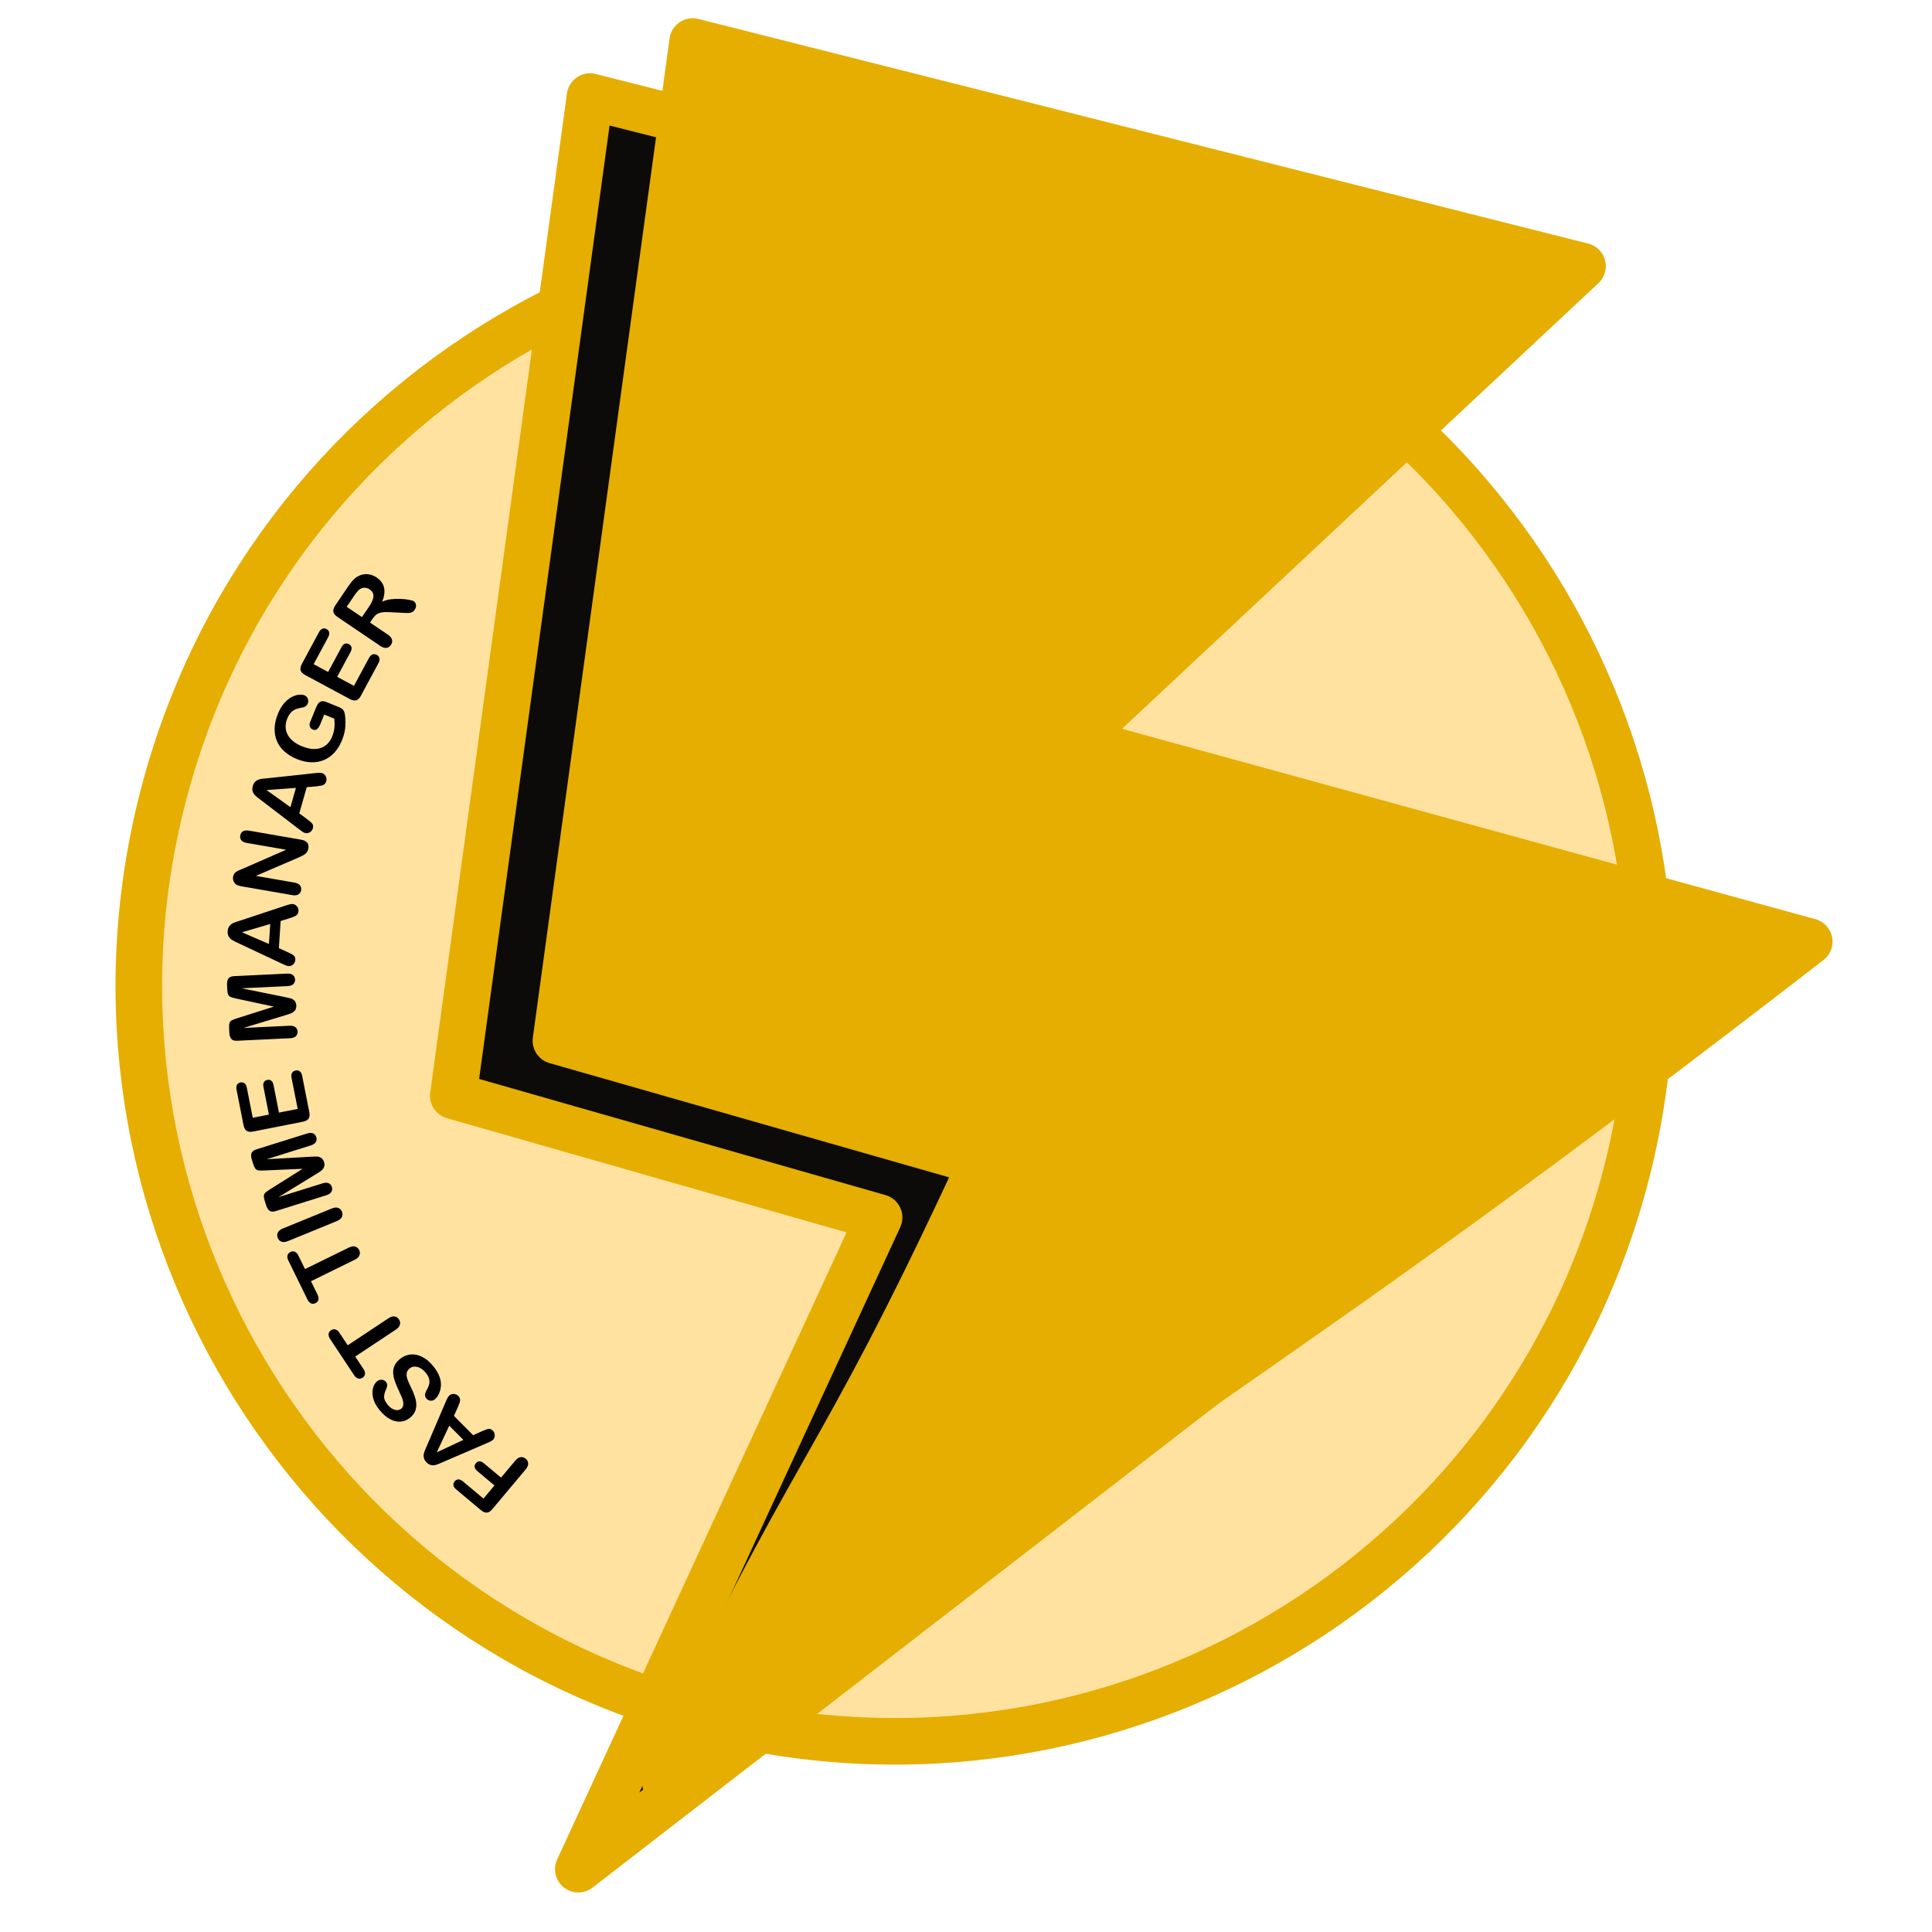 <?xml version="1.0" encoding="UTF-8" standalone="no"?>
<!DOCTYPE svg PUBLIC "-//W3C//DTD SVG 1.1//EN" "http://www.w3.org/Graphics/SVG/1.1/DTD/svg11.dtd">
<!-- Created with Vectornator (http://vectornator.io/) -->
<svg height="100%" stroke-miterlimit="10" style="fill-rule:nonzero;clip-rule:evenodd;stroke-linecap:round;stroke-linejoin:round;" version="1.1" viewBox="0 0 512 512" width="100%" xml:space="preserve" xmlns="http://www.w3.org/2000/svg" xmlns:xlink="http://www.w3.org/1999/xlink">
<defs/>
<g id="Layer-1">
<path d="M42.924 212.183C69.992 104.963 178.854 39.988 286.074 67.056C393.293 94.125 458.269 202.987 431.2 310.206C404.132 417.426 295.27 482.401 188.05 455.333C80.831 428.264 15.855 319.402 42.924 212.183Z" fill="#ffe2a0" fill-rule="nonzero" opacity="1" stroke="#e5ae00" stroke-linecap="butt" stroke-linejoin="round" stroke-width="12.343"/>
<g fill="#000000" opacity="1" stroke="none">
<path d="M122.685 392.59L128.12 397.145L131.04 393.661L126.496 389.854C126.075 389.501 125.84 389.143 125.791 388.78C125.742 388.417 125.849 388.078 126.114 387.762C126.379 387.446 126.694 387.284 127.061 387.274C127.427 387.265 127.818 387.434 128.233 387.782L132.776 391.59L136.537 387.102C137.014 386.532 137.497 386.217 137.985 386.157C138.473 386.097 138.918 386.235 139.321 386.573C139.73 386.915 139.946 387.334 139.969 387.828C139.993 388.322 139.768 388.851 139.296 389.415L130.513 399.895C130.181 400.291 129.851 400.565 129.523 400.717C129.195 400.87 128.858 400.898 128.511 400.802C128.164 400.707 127.795 400.495 127.405 400.168L120.902 394.718C120.462 394.349 120.217 393.978 120.167 393.604C120.116 393.23 120.224 392.885 120.488 392.569C120.758 392.247 121.082 392.078 121.459 392.062C121.836 392.045 122.245 392.222 122.685 392.59Z"/>
<path d="M121.278 373.048L120.294 375.222L125.387 380.347L127.601 379.342C128.465 378.951 129.09 378.728 129.476 378.675C129.862 378.622 130.243 378.785 130.619 379.163C130.938 379.484 131.102 379.885 131.112 380.365C131.122 380.845 130.978 381.233 130.68 381.529C130.508 381.7 130.302 381.848 130.062 381.973C129.821 382.098 129.472 382.257 129.014 382.449L117.624 387.359C117.298 387.501 116.906 387.671 116.448 387.87C115.99 388.068 115.58 388.203 115.217 388.273C114.854 388.343 114.487 388.327 114.116 388.223C113.745 388.119 113.385 387.892 113.038 387.542C112.685 387.187 112.457 386.823 112.356 386.451C112.254 386.079 112.236 385.715 112.303 385.358C112.37 385.001 112.475 384.652 112.619 384.309C112.763 383.967 112.962 383.516 113.215 382.957L118.077 371.58C118.44 370.707 118.762 370.131 119.042 369.852C119.335 369.561 119.724 369.417 120.21 369.419C120.695 369.42 121.109 369.593 121.451 369.937C121.65 370.137 121.785 370.345 121.856 370.559C121.927 370.774 121.949 370.991 121.922 371.211C121.896 371.431 121.811 371.724 121.667 372.089C121.523 372.454 121.393 372.774 121.278 373.048ZM122.803 381.581L119.06 377.815L115.746 384.885L122.803 381.581Z"/>
<path d="M106.012 360.131C106.847 359.454 107.772 359.062 108.786 358.953C109.8 358.844 110.831 359.051 111.879 359.575C112.928 360.099 113.912 360.929 114.833 362.066C115.936 363.429 116.589 364.761 116.791 366.064C116.93 366.992 116.848 367.903 116.548 368.796C116.247 369.69 115.805 370.373 115.22 370.846C114.881 371.121 114.496 371.238 114.063 371.198C113.631 371.159 113.267 370.957 112.972 370.592C112.733 370.297 112.625 369.971 112.648 369.615C112.671 369.258 112.809 368.857 113.063 368.413C113.36 367.881 113.574 367.393 113.703 366.95C113.833 366.507 113.844 366.023 113.735 365.497C113.627 364.971 113.328 364.407 112.84 363.804C112.169 362.975 111.43 362.458 110.624 362.253C109.818 362.048 109.127 362.179 108.549 362.647C108.09 363.018 107.832 363.459 107.772 363.97C107.713 364.481 107.787 365.019 107.995 365.584C108.203 366.148 108.522 366.87 108.952 367.748C109.524 368.929 109.925 369.979 110.156 370.9C110.386 371.821 110.392 372.695 110.173 373.522C109.954 374.349 109.446 375.086 108.648 375.732C107.888 376.347 107.045 376.687 106.119 376.75C105.193 376.814 104.254 376.582 103.301 376.054C102.348 375.526 101.442 374.731 100.582 373.669C99.896 372.822 99.407 372.003 99.117 371.214C98.826 370.425 98.689 369.686 98.707 368.995C98.725 368.305 98.85 367.71 99.08 367.211C99.311 366.713 99.608 366.316 99.972 366.021C100.305 365.751 100.7 365.626 101.158 365.646C101.616 365.665 101.987 365.85 102.272 366.202C102.531 366.522 102.648 366.831 102.623 367.127C102.597 367.423 102.481 367.816 102.275 368.305C101.957 368.979 101.795 369.609 101.787 370.198C101.78 370.786 102.092 371.469 102.723 372.248C103.307 372.97 103.938 373.424 104.613 373.61C105.289 373.796 105.85 373.708 106.296 373.347C106.572 373.124 106.75 372.855 106.829 372.541C106.908 372.228 106.912 371.881 106.843 371.5C106.774 371.119 106.671 370.761 106.534 370.425C106.397 370.089 106.155 369.546 105.809 368.797C105.36 367.871 104.99 367.003 104.699 366.194C104.407 365.385 104.239 364.632 104.195 363.935C104.15 363.238 104.268 362.571 104.547 361.933C104.827 361.296 105.315 360.695 106.012 360.131Z"/>
<path d="M89.981 353.241L92.153 356.514L102.91 349.376C103.53 348.965 104.081 348.799 104.564 348.876C105.046 348.953 105.433 349.211 105.724 349.648C106.018 350.093 106.107 350.555 105.989 351.036C105.872 351.516 105.507 351.96 104.894 352.366L94.136 359.504L96.308 362.777C96.647 363.288 96.787 363.744 96.727 364.142C96.666 364.541 96.451 364.864 96.081 365.109C95.697 365.364 95.308 365.435 94.913 365.324C94.519 365.212 94.159 364.91 93.833 364.418L87.506 354.883C87.162 354.365 87.021 353.903 87.082 353.499C87.144 353.094 87.36 352.769 87.73 352.523C88.1 352.278 88.483 352.208 88.879 352.314C89.274 352.42 89.642 352.729 89.981 353.241Z"/>
<path d="M79.103 332.791L80.832 336.317L92.423 330.631C93.09 330.303 93.658 330.209 94.127 330.348C94.596 330.487 94.946 330.793 95.177 331.264C95.412 331.743 95.44 332.213 95.262 332.674C95.083 333.136 94.663 333.528 94.003 333.852L82.413 339.538L84.142 343.064C84.413 343.616 84.493 344.085 84.381 344.473C84.27 344.861 84.015 345.152 83.616 345.348C83.202 345.551 82.807 345.571 82.431 345.41C82.054 345.248 81.736 344.902 81.476 344.372L76.436 334.099C76.162 333.54 76.082 333.064 76.195 332.671C76.308 332.278 76.564 331.984 76.963 331.788C77.362 331.592 77.751 331.572 78.129 331.729C78.508 331.885 78.832 332.239 79.103 332.791Z"/>
<path d="M89.266 323.602L76.307 328.901C75.633 329.176 75.066 329.229 74.604 329.06C74.142 328.891 73.811 328.564 73.613 328.078C73.408 327.576 73.408 327.102 73.614 326.656C73.82 326.209 74.263 325.847 74.944 325.569L87.904 320.27C88.584 319.991 89.156 319.939 89.62 320.111C90.084 320.284 90.418 320.621 90.623 321.122C90.819 321.601 90.81 322.065 90.596 322.515C90.383 322.965 89.939 323.327 89.266 323.602Z"/>
<path d="M83.757 311.153L73.802 317.254L85.51 313.59C86.158 313.387 86.689 313.379 87.103 313.567C87.518 313.755 87.8 314.088 87.949 314.566C88.094 315.029 88.052 315.457 87.824 315.85C87.596 316.243 87.154 316.543 86.498 316.748L73.079 320.948C72.338 321.18 71.779 321.143 71.4 320.839C71.02 320.534 70.728 320.054 70.523 319.398L70.19 318.334C69.99 317.694 69.902 317.211 69.927 316.886C69.952 316.56 70.094 316.281 70.351 316.048C70.608 315.815 71.049 315.504 71.672 315.114L80.19 309.742L70.129 310.186C69.395 310.221 68.856 310.216 68.511 310.171C68.167 310.126 67.892 309.978 67.686 309.725C67.48 309.472 67.276 309.025 67.076 308.385L66.743 307.321C66.538 306.665 66.504 306.104 66.642 305.638C66.779 305.171 67.218 304.822 67.959 304.59L81.378 300.39C82.026 300.187 82.557 300.18 82.972 300.367C83.386 300.555 83.669 300.892 83.822 301.378C83.964 301.833 83.919 302.258 83.687 302.652C83.455 303.047 83.015 303.345 82.367 303.548L70.659 307.213L82.315 306.549C83.073 306.507 83.633 306.49 83.996 306.5C84.358 306.509 84.722 306.622 85.086 306.838C85.45 307.054 85.715 307.428 85.882 307.961C86.007 308.362 86.027 308.728 85.94 309.06C85.853 309.392 85.699 309.677 85.478 309.916C85.256 310.155 84.995 310.37 84.695 310.561C84.395 310.752 84.082 310.95 83.757 311.153Z"/>
<path d="M65.414 288.264L66.983 296.22L71.264 295.376L69.82 288.05C69.714 287.511 69.755 287.085 69.945 286.772C70.134 286.458 70.427 286.263 70.823 286.184C71.22 286.106 71.569 286.173 71.87 286.386C72.171 286.598 72.376 286.978 72.484 287.525L73.928 294.851L78.888 293.873L77.265 285.643C77.156 285.088 77.202 284.645 77.404 284.312C77.606 283.98 77.922 283.772 78.35 283.687C78.762 283.606 79.125 283.681 79.438 283.911C79.751 284.142 79.963 284.535 80.072 285.09L81.964 294.688C82.116 295.457 82.054 296.043 81.78 296.448C81.505 296.852 80.987 297.129 80.226 297.279L67.12 299.863C66.613 299.963 66.184 299.969 65.833 299.882C65.482 299.795 65.201 299.605 64.992 299.313C64.782 299.02 64.627 298.625 64.529 298.125L62.691 288.801C62.58 288.238 62.622 287.795 62.818 287.472C63.014 287.15 63.314 286.948 63.718 286.869C64.13 286.787 64.488 286.859 64.792 287.083C65.096 287.307 65.303 287.701 65.414 288.264Z"/>
<path d="M75.663 269.032L64.49 272.42L76.744 271.832C77.422 271.799 77.938 271.926 78.291 272.213C78.645 272.499 78.833 272.893 78.857 273.393C78.881 273.877 78.732 274.281 78.412 274.604C78.092 274.927 77.588 275.105 76.902 275.137L62.857 275.812C62.082 275.849 61.55 275.672 61.26 275.282C60.97 274.891 60.809 274.353 60.776 273.666L60.722 272.552C60.69 271.882 60.727 271.393 60.834 271.085C60.94 270.776 61.148 270.542 61.455 270.381C61.763 270.221 62.268 270.031 62.969 269.811L72.568 266.765L62.722 264.653C62.002 264.501 61.482 264.361 61.16 264.23C60.838 264.1 60.61 263.887 60.474 263.59C60.339 263.293 60.255 262.809 60.222 262.139L60.169 261.026C60.136 260.339 60.245 259.788 60.496 259.371C60.747 258.955 61.26 258.728 62.035 258.691L76.08 258.017C76.758 257.984 77.274 258.111 77.628 258.397C77.981 258.684 78.17 259.081 78.195 259.59C78.218 260.066 78.067 260.466 77.743 260.789C77.418 261.112 76.917 261.29 76.239 261.322L63.986 261.91L75.431 264.213C76.175 264.363 76.721 264.489 77.07 264.589C77.418 264.69 77.741 264.891 78.039 265.192C78.337 265.493 78.499 265.922 78.525 266.479C78.546 266.899 78.472 267.259 78.304 267.558C78.137 267.857 77.915 268.094 77.641 268.269C77.366 268.444 77.059 268.587 76.721 268.696C76.382 268.805 76.029 268.917 75.663 269.032Z"/>
<path d="M76.654 243.369L74.373 244.072L73.906 251.281L76.126 252.276C76.991 252.664 77.572 252.985 77.867 253.239C78.162 253.493 78.293 253.886 78.258 254.418C78.229 254.87 78.038 255.258 77.685 255.584C77.332 255.909 76.945 256.058 76.526 256.031C76.284 256.015 76.037 255.959 75.784 255.861C75.531 255.764 75.181 255.608 74.733 255.392L63.511 250.11C63.189 249.959 62.802 249.779 62.35 249.567C61.898 249.356 61.525 249.137 61.232 248.912C60.939 248.686 60.708 248.4 60.541 248.053C60.373 247.706 60.305 247.286 60.337 246.795C60.369 246.295 60.491 245.883 60.702 245.561C60.913 245.239 61.175 244.984 61.486 244.798C61.798 244.612 62.13 244.459 62.482 244.34C62.834 244.221 63.303 244.071 63.89 243.891L75.633 239.999C76.528 239.693 77.173 239.552 77.568 239.578C77.979 239.604 78.345 239.8 78.665 240.165C78.986 240.53 79.131 240.954 79.099 241.438C79.081 241.721 79.015 241.959 78.901 242.154C78.787 242.349 78.639 242.51 78.457 242.636C78.275 242.762 77.999 242.892 77.63 243.026C77.261 243.16 76.936 243.274 76.654 243.369ZM71.27 250.163L71.613 244.865L64.121 247.064L71.27 250.163Z"/>
<path d="M64.327 230.225L75.83 225.197L65.415 223.389C64.739 223.272 64.256 223.038 63.968 222.689C63.68 222.34 63.579 221.918 63.665 221.424C63.753 220.915 63.992 220.542 64.382 220.306C64.771 220.07 65.305 220.011 65.981 220.129L79.752 222.518C81.289 222.785 81.947 223.555 81.726 224.829C81.67 225.148 81.575 225.427 81.439 225.666C81.303 225.904 81.117 226.118 80.879 226.307C80.641 226.495 80.372 226.662 80.072 226.806C79.772 226.951 79.466 227.095 79.155 227.238L67.8 232.12L78.06 233.901C78.729 234.017 79.207 234.26 79.496 234.63C79.784 235 79.886 235.427 79.802 235.913C79.715 236.415 79.472 236.787 79.073 237.029C78.674 237.272 78.144 237.336 77.484 237.221L63.975 234.876C63.402 234.777 62.963 234.635 62.659 234.451C62.327 234.238 62.078 233.936 61.912 233.546C61.746 233.157 61.698 232.759 61.768 232.353C61.824 232.034 61.923 231.77 62.066 231.561C62.208 231.353 62.382 231.178 62.587 231.037C62.792 230.896 63.049 230.76 63.359 230.629C63.669 230.499 63.992 230.364 64.327 230.225Z"/>
<path d="M83.666 208.407L81.288 208.612L79.309 215.561L81.269 217.001C82.033 217.563 82.533 217.999 82.768 218.31C83.003 218.621 83.047 219.032 82.901 219.545C82.777 219.981 82.508 220.32 82.094 220.563C81.681 220.807 81.272 220.871 80.868 220.756C80.634 220.69 80.404 220.582 80.178 220.434C79.951 220.285 79.642 220.058 79.25 219.753L69.396 212.221C69.113 212.006 68.773 211.747 68.375 211.445C67.978 211.143 67.66 210.85 67.421 210.568C67.183 210.286 67.018 209.957 66.927 209.583C66.836 209.208 66.858 208.784 66.993 208.31C67.13 207.828 67.336 207.452 67.611 207.181C67.885 206.911 68.195 206.717 68.539 206.601C68.883 206.485 69.239 206.405 69.608 206.363C69.977 206.322 70.468 206.274 71.079 206.222L83.38 204.897C84.319 204.786 84.979 204.785 85.36 204.894C85.756 205.007 86.072 205.275 86.308 205.7C86.545 206.124 86.597 206.57 86.464 207.036C86.386 207.308 86.271 207.527 86.119 207.694C85.966 207.86 85.788 207.986 85.583 208.071C85.378 208.155 85.081 208.224 84.692 208.277C84.303 208.33 83.961 208.373 83.666 208.407ZM76.969 213.911L78.423 208.804L70.636 209.372L76.969 213.911Z"/>
<path d="M86.616 186.085L89.77 187.371C90.189 187.542 90.508 187.719 90.725 187.904C90.942 188.088 91.106 188.332 91.219 188.635C91.331 188.938 91.41 189.3 91.457 189.721C91.59 190.935 91.593 192.054 91.464 193.075C91.336 194.096 91.051 195.149 90.609 196.234C90.093 197.499 89.429 198.572 88.616 199.454C87.803 200.335 86.876 200.992 85.837 201.423C84.797 201.855 83.669 202.052 82.454 202.015C81.239 201.978 79.98 201.694 78.678 201.163C77.398 200.641 76.305 199.973 75.397 199.158C74.49 198.344 73.817 197.415 73.378 196.372C72.939 195.329 72.74 194.196 72.78 192.973C72.82 191.751 73.115 190.466 73.664 189.119C74.115 188.011 74.663 187.091 75.306 186.358C75.949 185.626 76.604 185.085 77.269 184.737C77.935 184.388 78.573 184.182 79.185 184.117C79.796 184.052 80.296 184.098 80.685 184.257C81.104 184.428 81.398 184.729 81.567 185.16C81.736 185.591 81.732 186.023 81.555 186.457C81.458 186.697 81.308 186.904 81.106 187.079C80.903 187.254 80.671 187.375 80.408 187.443C79.597 187.592 78.968 187.742 78.523 187.892C78.078 188.042 77.645 188.313 77.223 188.704C76.802 189.095 76.439 189.665 76.134 190.413C75.82 191.184 75.672 191.927 75.691 192.641C75.709 193.356 75.883 194.031 76.213 194.667C76.543 195.303 77.028 195.885 77.668 196.412C78.309 196.939 79.074 197.384 79.965 197.747C81.896 198.534 83.562 198.696 84.964 198.233C86.365 197.771 87.389 196.746 88.036 195.159C88.35 194.389 88.544 193.623 88.618 192.864C88.692 192.104 88.684 191.3 88.593 190.452L85.922 189.363L84.869 191.945C84.616 192.566 84.331 192.997 84.015 193.239C83.698 193.481 83.315 193.51 82.866 193.327C82.499 193.178 82.25 192.921 82.119 192.558C81.988 192.195 82.015 191.785 82.201 191.328L83.743 187.545C83.932 187.081 84.134 186.705 84.347 186.417C84.561 186.129 84.85 185.943 85.215 185.861C85.58 185.779 86.047 185.853 86.616 186.085Z"/>
<path d="M86.963 168.868L83.119 176.009L86.961 178.077L90.501 171.502C90.761 171.019 91.064 170.716 91.41 170.594C91.755 170.473 92.106 170.508 92.461 170.699C92.817 170.891 93.044 171.164 93.142 171.52C93.239 171.875 93.156 172.299 92.892 172.79L89.352 179.365L93.803 181.761L97.779 174.375C98.048 173.876 98.365 173.563 98.733 173.435C99.1 173.307 99.475 173.347 99.86 173.553C100.23 173.753 100.462 174.041 100.558 174.418C100.653 174.795 100.567 175.233 100.298 175.731L95.661 184.344C95.29 185.034 94.87 185.448 94.401 185.586C93.932 185.724 93.356 185.609 92.673 185.241L80.91 178.909C80.455 178.664 80.12 178.396 79.904 178.106C79.689 177.815 79.593 177.49 79.617 177.131C79.64 176.772 79.772 176.369 80.014 175.92L84.519 167.552C84.791 167.047 85.105 166.732 85.461 166.607C85.817 166.482 86.177 166.518 86.54 166.713C86.91 166.912 87.141 167.195 87.233 167.561C87.325 167.927 87.235 168.363 86.963 168.868Z"/>
<path d="M98.769 163.945L98.062 164.989L102.791 168.189C103.413 168.61 103.779 169.058 103.888 169.531C103.996 170.005 103.901 170.463 103.602 170.904C103.281 171.38 102.878 171.643 102.393 171.696C101.909 171.749 101.369 171.574 100.773 171.171L89.449 163.507C88.806 163.072 88.438 162.613 88.345 162.131C88.252 161.648 88.423 161.086 88.858 160.443L92.139 155.594C92.592 154.925 93.008 154.372 93.386 153.935C93.765 153.499 94.17 153.148 94.603 152.885C95.109 152.554 95.663 152.334 96.265 152.224C96.866 152.114 97.468 152.129 98.072 152.268C98.675 152.408 99.244 152.659 99.779 153.022C100.877 153.764 101.544 154.667 101.781 155.73C102.018 156.793 101.848 158.047 101.271 159.491C101.91 159.152 102.667 158.928 103.542 158.817C104.417 158.707 105.291 158.672 106.166 158.713C107.041 158.753 107.8 158.837 108.441 158.964C109.082 159.09 109.497 159.217 109.684 159.344C109.878 159.475 110.029 159.667 110.135 159.92C110.242 160.173 110.279 160.444 110.244 160.733C110.21 161.022 110.097 161.307 109.907 161.588C109.681 161.923 109.412 162.15 109.1 162.272C108.789 162.393 108.458 162.454 108.106 162.455C107.754 162.456 107.248 162.438 106.59 162.402L103.793 162.252C102.774 162.186 101.959 162.193 101.349 162.273C100.739 162.353 100.246 162.519 99.87 162.772C99.493 163.025 99.127 163.416 98.769 163.945ZM93.74 158.053L91.878 160.804L95.924 163.542L97.731 160.871C98.216 160.155 98.561 159.511 98.768 158.939C98.975 158.366 99.017 157.85 98.893 157.391C98.77 156.932 98.447 156.526 97.925 156.172C97.517 155.896 97.087 155.756 96.635 155.753C96.184 155.75 95.756 155.881 95.353 156.145C94.97 156.393 94.433 157.029 93.74 158.053Z"/>
</g>
<path d="M392.181 85.131C274.272 55.364 274.272 55.364 156.363 25.597C138.247 157.995 138.247 157.995 120.131 290.394C176.55 306.52 176.55 306.52 232.97 322.646C193.113 408.999 193.113 408.999 153.256 495.352C302.764 379.742 302.764 379.742 452.271 264.131C355.071 237.443 355.071 237.443 257.871 210.756C325.026 147.943 325.026 147.943 392.181 85.131Z" fill="#0c0b0a" fill-rule="nonzero" opacity="1" stroke="#e5ae00" stroke-linecap="butt" stroke-linejoin="round" stroke-width="12.343"/>
<path d="M419.375 70.54C301.466 40.773 301.466 40.773 183.558 11.006C165.441 143.404 165.441 143.404 147.325 275.803C203.745 291.929 203.745 291.929 260.164 308.055C220.307 394.408 216.184 386.07 176.327 472.423C325.835 356.812 329.958 365.151 479.466 249.54C382.265 222.852 382.265 222.852 285.065 196.165C352.22 133.352 352.22 133.352 419.375 70.54Z" fill="#e5ae00" fill-rule="nonzero" opacity="1" stroke="#e5ae00" stroke-linecap="butt" stroke-linejoin="round" stroke-width="12.343"/>
</g>
</svg>

